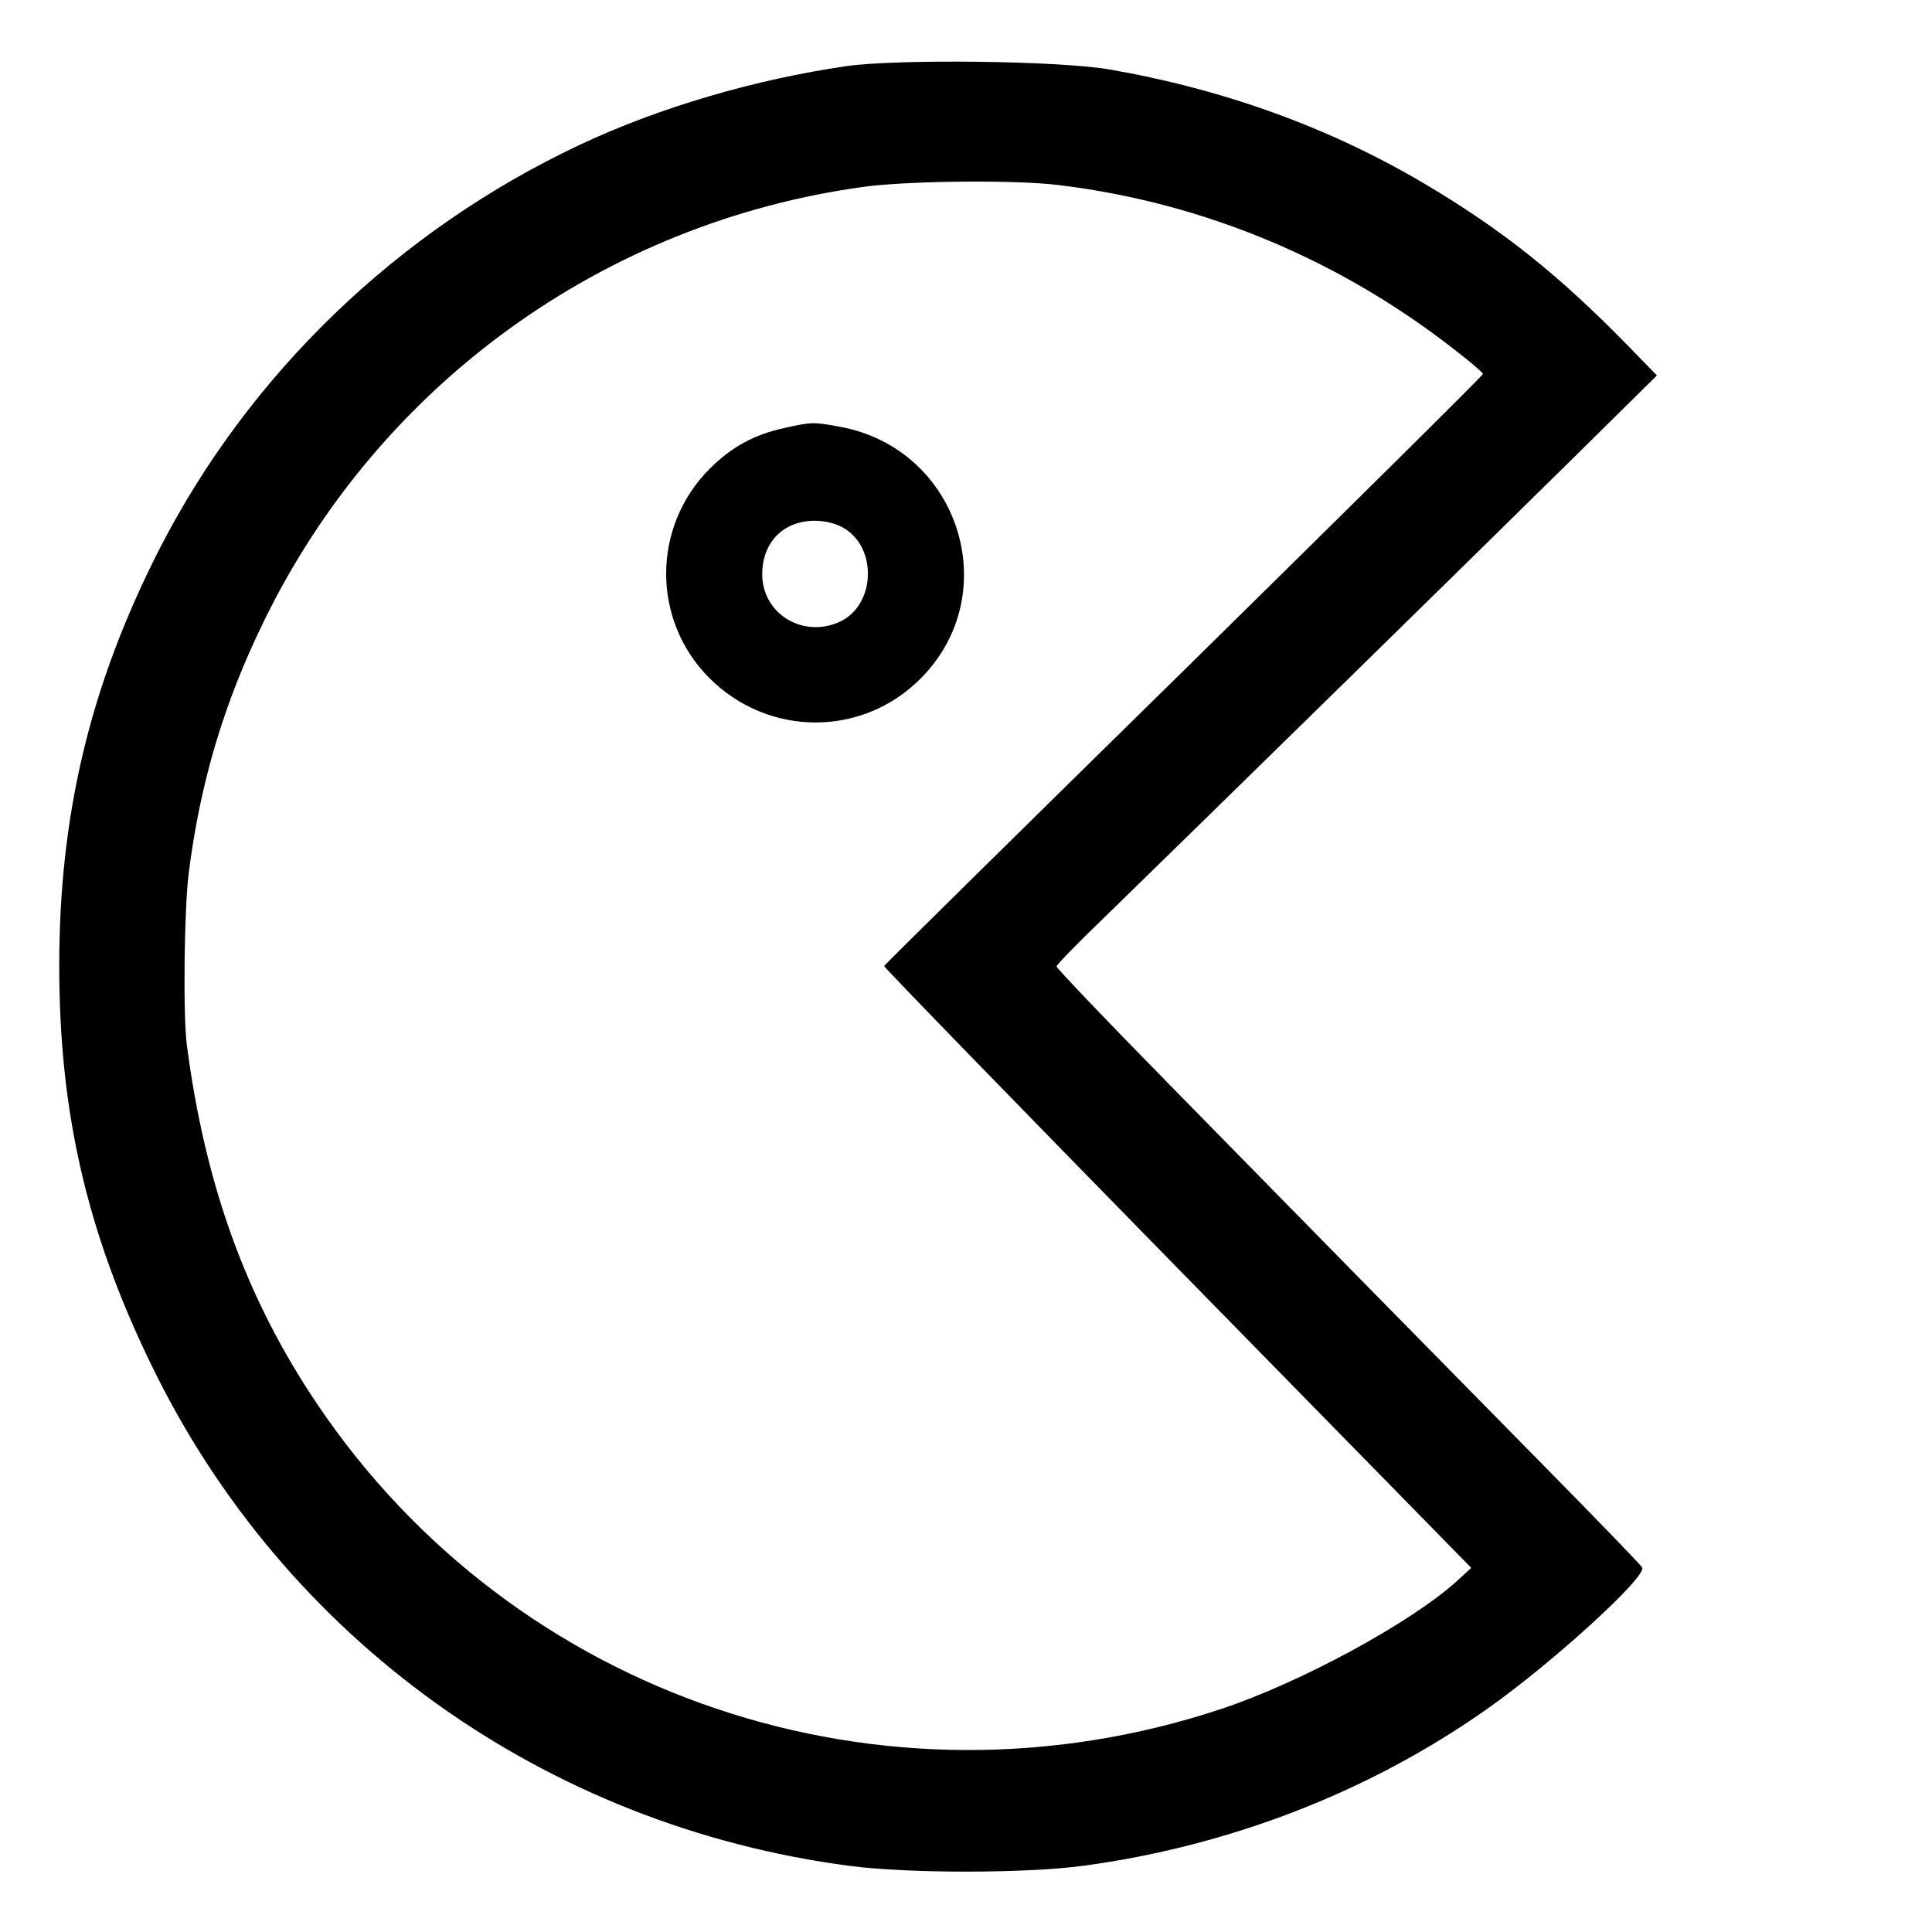 <?xml version="1.0" standalone="no"?>
<!DOCTYPE svg PUBLIC "-//W3C//DTD SVG 20010904//EN"
 "http://www.w3.org/TR/2001/REC-SVG-20010904/DTD/svg10.dtd">
<svg version="1.0" xmlns="http://www.w3.org/2000/svg"
 width="512pt" height="512pt" viewBox="0 0 512 512"
 preserveAspectRatio="xMidYMid meet">
<g transform="translate(0,512) scale(0.1,-0.1)"
fill="#000000" stroke="none">
<path d="M2245 4945 c-243 -35 -499 -110 -709 -209 -482 -227 -877 -608 -1115
-1074 -182 -358 -264 -700 -264 -1102 0 -387 73 -705 243 -1055 352 -728 1043
-1224 1853 -1330 155 -20 459 -20 614 0 391 52 765 197 1078 419 171 121 420
348 407 372 -4 7 -120 127 -257 266 -137 139 -353 359 -480 488 -127 129 -362
369 -523 533 -160 163 -292 301 -292 306 0 4 57 63 128 131 227 221 1001 979
1235 1210 l228 225 -73 75 c-186 191 -337 311 -541 432 -251 149 -532 251
-837 304 -133 23 -558 28 -695 9z m565 -316 c382 -47 742 -198 1049 -439 39
-30 71 -58 71 -61 0 -4 -357 -357 -792 -785 -436 -428 -794 -781 -795 -784 -1
-3 349 -363 777 -800 l779 -795 -37 -34 c-122 -111 -415 -270 -626 -340 -897
-298 -1873 31 -2396 809 -188 279 -297 582 -345 952 -10 79 -7 357 5 453 30
239 93 452 200 670 305 625 900 1056 1590 1150 118 16 407 19 520 4z"/>
<path d="M2080 3986 c-80 -17 -141 -50 -199 -108 -154 -154 -154 -402 -1 -555
156 -156 404 -157 559 -2 226 226 103 610 -213 668 -70 13 -75 13 -146 -3z
m157 -266 c87 -52 83 -198 -6 -245 -98 -50 -211 16 -211 123 0 85 56 142 140
142 27 0 58 -8 77 -20z"/>
</g>
</svg>
